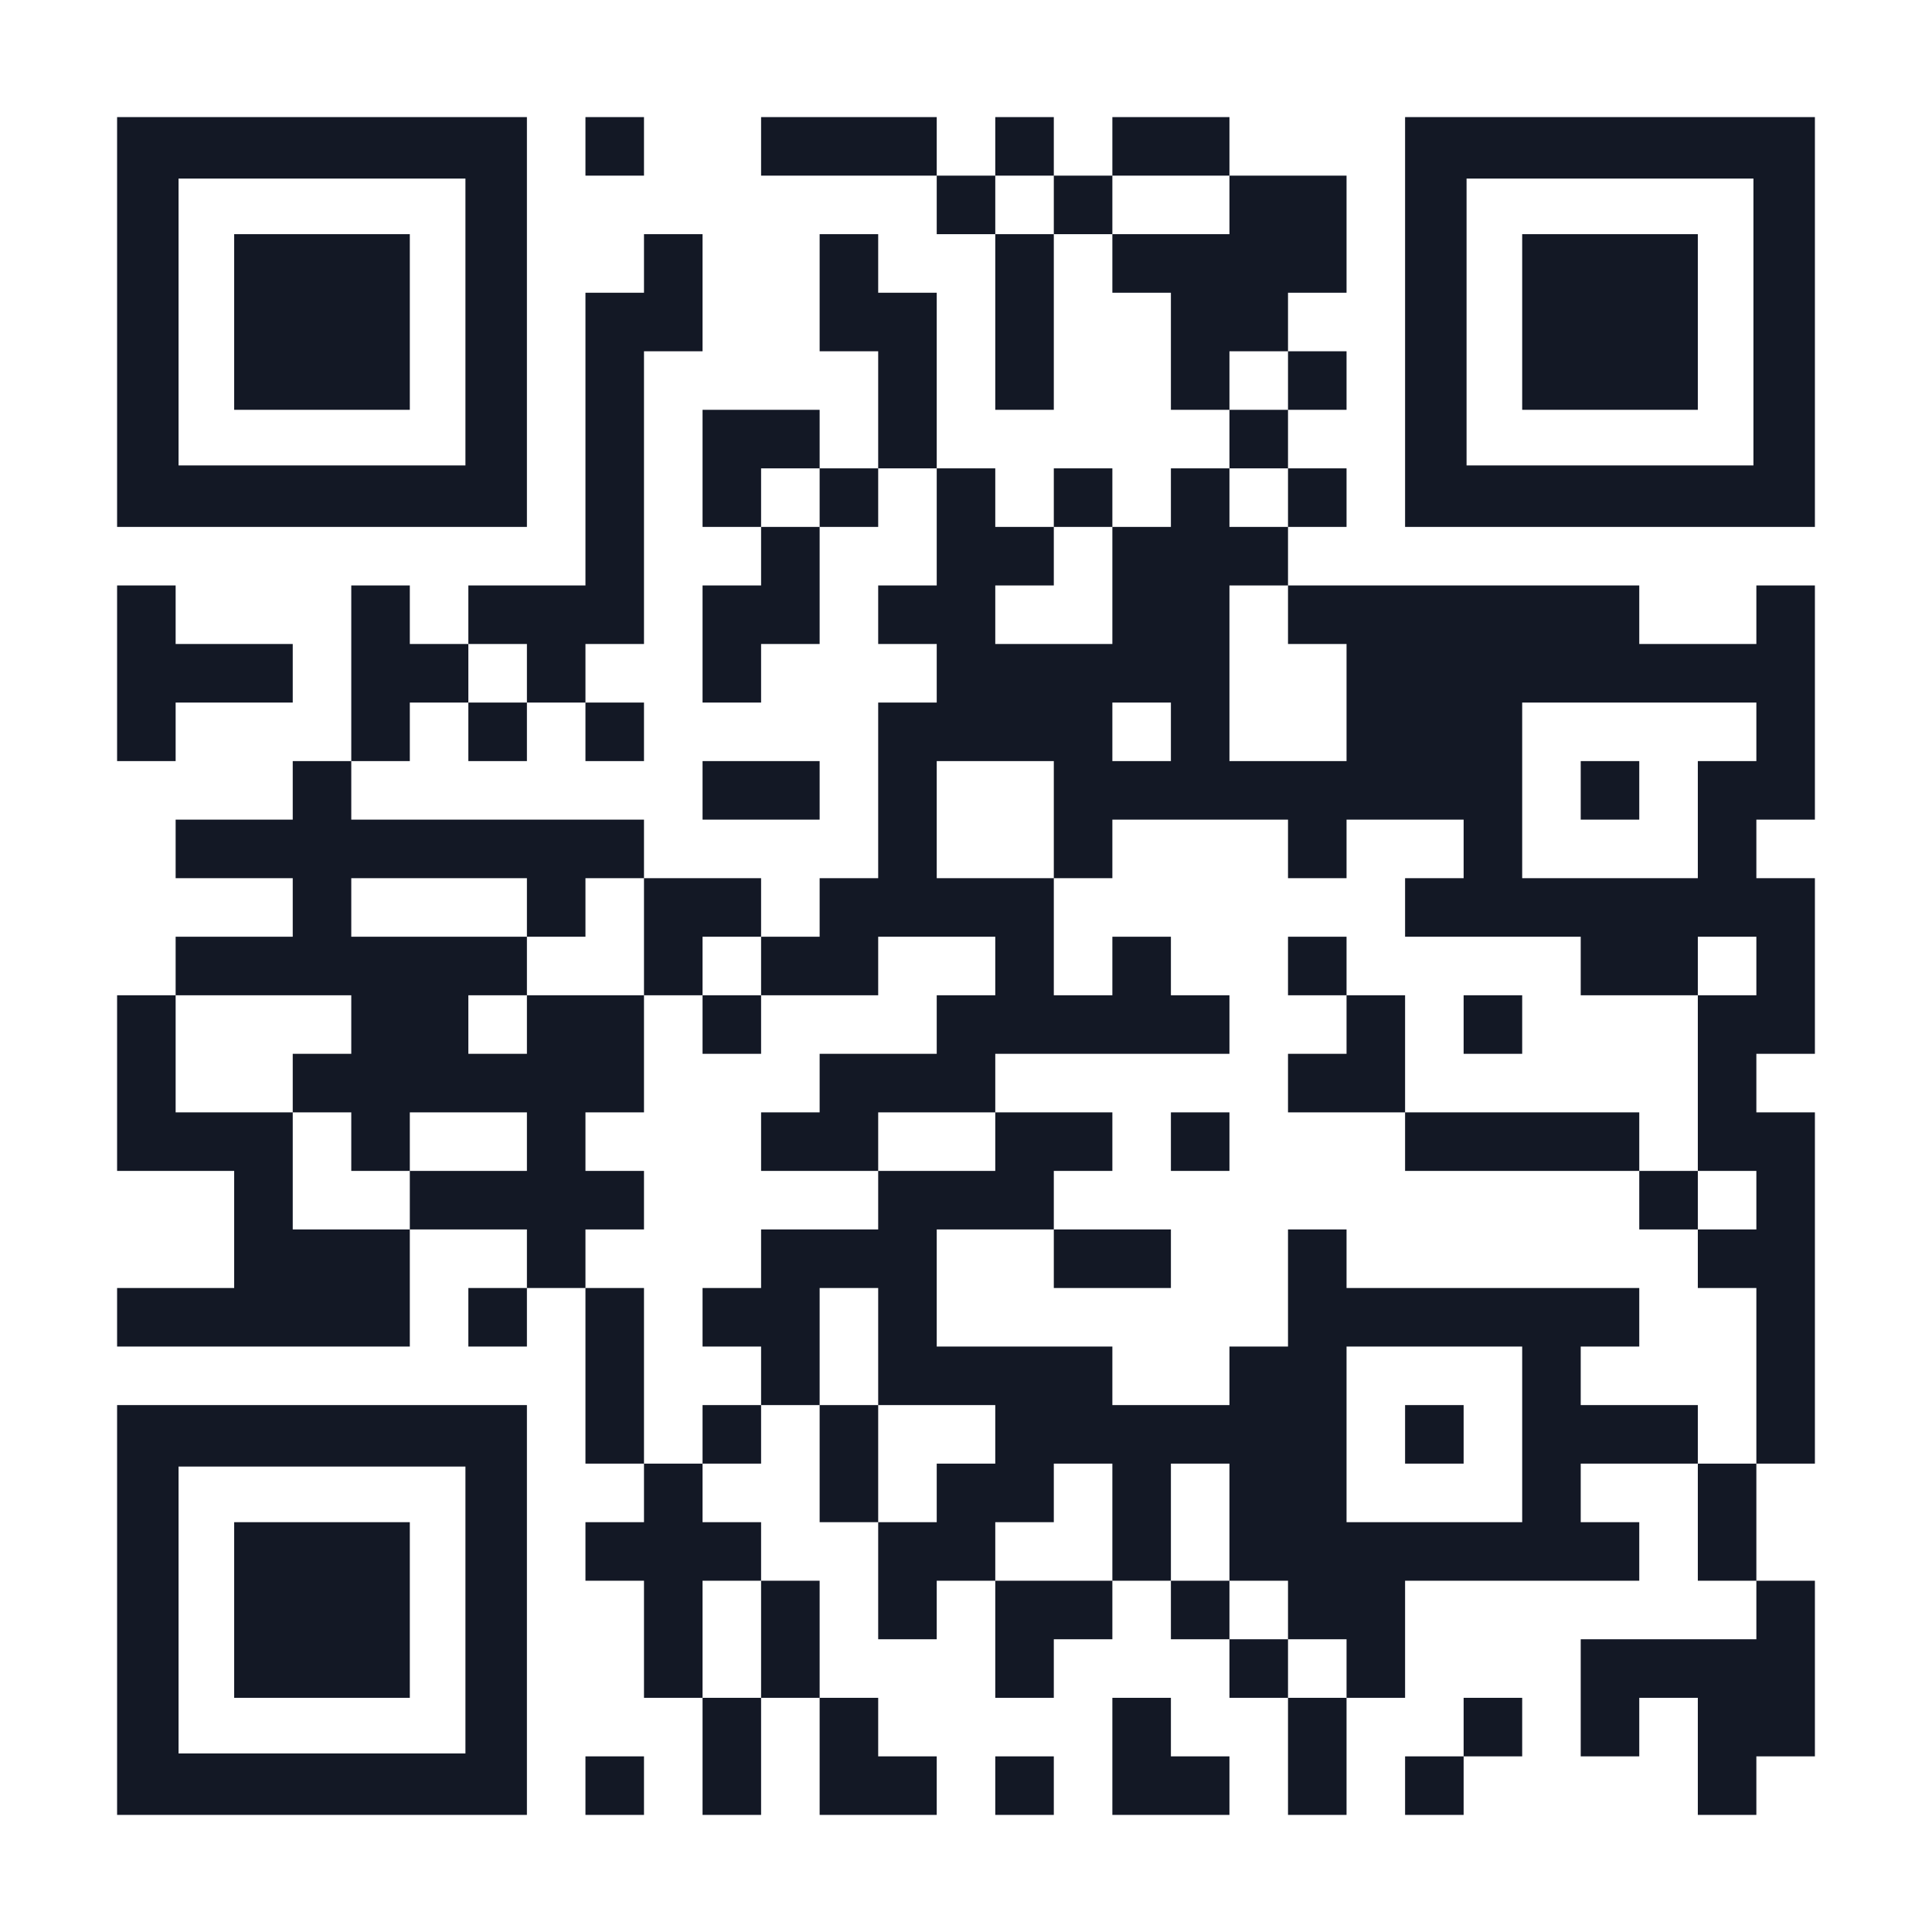 <svg width="100" height="100" viewBox="0 0 100 100" fill="none" xmlns="http://www.w3.org/2000/svg">
<path d="M0 0H100V100H0V0Z" fill="white"/>
<path d="M30.303 6.061H33.333V9.091H30.303V6.061ZM39.394 6.061H42.424V9.091H39.394V6.061ZM42.424 6.061H45.455V9.091H42.424V6.061ZM45.455 6.061H48.485V9.091H45.455V6.061ZM51.515 6.061H54.545V9.091H51.515V6.061ZM57.576 6.061H60.606V9.091H57.576V6.061ZM60.606 6.061H63.636V9.091H60.606V6.061ZM48.485 9.091H51.515V12.121H48.485V9.091ZM54.545 9.091H57.576V12.121H54.545V9.091ZM63.636 9.091H66.667V12.121H63.636V9.091ZM66.667 9.091H69.697V12.121H66.667V9.091ZM33.333 12.121H36.364V15.152H33.333V12.121ZM42.424 12.121H45.455V15.152H42.424V12.121ZM51.515 12.121H54.545V15.152H51.515V12.121ZM57.576 12.121H60.606V15.152H57.576V12.121ZM60.606 12.121H63.636V15.152H60.606V12.121ZM63.636 12.121H66.667V15.152H63.636V12.121ZM66.667 12.121H69.697V15.152H66.667V12.121ZM30.303 15.152H33.333V18.182H30.303V15.152ZM33.333 15.152H36.364V18.182H33.333V15.152ZM42.424 15.152H45.455V18.182H42.424V15.152ZM45.455 15.152H48.485V18.182H45.455V15.152ZM51.515 15.152H54.545V18.182H51.515V15.152ZM60.606 15.152H63.636V18.182H60.606V15.152ZM63.636 15.152H66.667V18.182H63.636V15.152ZM30.303 18.182H33.333V21.212H30.303V18.182ZM45.455 18.182H48.485V21.212H45.455V18.182ZM51.515 18.182H54.545V21.212H51.515V18.182ZM60.606 18.182H63.636V21.212H60.606V18.182ZM66.667 18.182H69.697V21.212H66.667V18.182ZM30.303 21.212H33.333V24.242H30.303V21.212ZM36.364 21.212H39.394V24.242H36.364V21.212ZM39.394 21.212H42.424V24.242H39.394V21.212ZM45.455 21.212H48.485V24.242H45.455V21.212ZM63.636 21.212H66.667V24.242H63.636V21.212ZM30.303 24.242H33.333V27.273H30.303V24.242ZM36.364 24.242H39.394V27.273H36.364V24.242ZM42.424 24.242H45.455V27.273H42.424V24.242ZM48.485 24.242H51.515V27.273H48.485V24.242ZM54.545 24.242H57.576V27.273H54.545V24.242ZM60.606 24.242H63.636V27.273H60.606V24.242ZM66.667 24.242H69.697V27.273H66.667V24.242ZM30.303 27.273H33.333V30.303H30.303V27.273ZM39.394 27.273H42.424V30.303H39.394V27.273ZM48.485 27.273H51.515V30.303H48.485V27.273ZM51.515 27.273H54.545V30.303H51.515V27.273ZM57.576 27.273H60.606V30.303H57.576V27.273ZM60.606 27.273H63.636V30.303H60.606V27.273ZM63.636 27.273H66.667V30.303H63.636V27.273ZM6.061 30.303H9.091V33.333H6.061V30.303ZM18.182 30.303H21.212V33.333H18.182V30.303ZM24.242 30.303H27.273V33.333H24.242V30.303ZM27.273 30.303H30.303V33.333H27.273V30.303ZM30.303 30.303H33.333V33.333H30.303V30.303ZM36.364 30.303H39.394V33.333H36.364V30.303ZM39.394 30.303H42.424V33.333H39.394V30.303ZM45.455 30.303H48.485V33.333H45.455V30.303ZM48.485 30.303H51.515V33.333H48.485V30.303ZM57.576 30.303H60.606V33.333H57.576V30.303ZM60.606 30.303H63.636V33.333H60.606V30.303ZM66.667 30.303H69.697V33.333H66.667V30.303ZM69.697 30.303H72.727V33.333H69.697V30.303ZM72.727 30.303H75.757V33.333H72.727V30.303ZM75.757 30.303H78.788V33.333H75.757V30.303ZM78.788 30.303H81.818V33.333H78.788V30.303ZM81.818 30.303H84.848V33.333H81.818V30.303ZM90.909 30.303H93.939V33.333H90.909V30.303ZM6.061 33.333H9.091V36.364H6.061V33.333ZM9.091 33.333H12.121V36.364H9.091V33.333ZM12.121 33.333H15.152V36.364H12.121V33.333ZM18.182 33.333H21.212V36.364H18.182V33.333ZM21.212 33.333H24.242V36.364H21.212V33.333ZM27.273 33.333H30.303V36.364H27.273V33.333ZM36.364 33.333H39.394V36.364H36.364V33.333ZM48.485 33.333H51.515V36.364H48.485V33.333ZM51.515 33.333H54.545V36.364H51.515V33.333ZM54.545 33.333H57.576V36.364H54.545V33.333ZM57.576 33.333H60.606V36.364H57.576V33.333ZM60.606 33.333H63.636V36.364H60.606V33.333ZM69.697 33.333H72.727V36.364H69.697V33.333ZM72.727 33.333H75.757V36.364H72.727V33.333ZM75.757 33.333H78.788V36.364H75.757V33.333ZM78.788 33.333H81.818V36.364H78.788V33.333ZM81.818 33.333H84.848V36.364H81.818V33.333ZM84.848 33.333H87.879V36.364H84.848V33.333ZM87.879 33.333H90.909V36.364H87.879V33.333ZM90.909 33.333H93.939V36.364H90.909V33.333ZM6.061 36.364H9.091V39.394H6.061V36.364ZM18.182 36.364H21.212V39.394H18.182V36.364ZM24.242 36.364H27.273V39.394H24.242V36.364ZM30.303 36.364H33.333V39.394H30.303V36.364ZM45.455 36.364H48.485V39.394H45.455V36.364ZM48.485 36.364H51.515V39.394H48.485V36.364ZM51.515 36.364H54.545V39.394H51.515V36.364ZM54.545 36.364H57.576V39.394H54.545V36.364ZM60.606 36.364H63.636V39.394H60.606V36.364ZM69.697 36.364H72.727V39.394H69.697V36.364ZM72.727 36.364H75.757V39.394H72.727V36.364ZM75.757 36.364H78.788V39.394H75.757V36.364ZM90.909 36.364H93.939V39.394H90.909V36.364ZM15.152 39.394H18.182V42.424H15.152V39.394ZM36.364 39.394H39.394V42.424H36.364V39.394ZM39.394 39.394H42.424V42.424H39.394V39.394ZM45.455 39.394H48.485V42.424H45.455V39.394ZM54.545 39.394H57.576V42.424H54.545V39.394ZM57.576 39.394H60.606V42.424H57.576V39.394ZM60.606 39.394H63.636V42.424H60.606V39.394ZM63.636 39.394H66.667V42.424H63.636V39.394ZM66.667 39.394H69.697V42.424H66.667V39.394ZM69.697 39.394H72.727V42.424H69.697V39.394ZM72.727 39.394H75.757V42.424H72.727V39.394ZM75.757 39.394H78.788V42.424H75.757V39.394ZM81.818 39.394H84.848V42.424H81.818V39.394ZM87.879 39.394H90.909V42.424H87.879V39.394ZM90.909 39.394H93.939V42.424H90.909V39.394ZM9.091 42.424H12.121V45.455H9.091V42.424ZM12.121 42.424H15.152V45.455H12.121V42.424ZM15.152 42.424H18.182V45.455H15.152V42.424ZM18.182 42.424H21.212V45.455H18.182V42.424ZM21.212 42.424H24.242V45.455H21.212V42.424ZM24.242 42.424H27.273V45.455H24.242V42.424ZM27.273 42.424H30.303V45.455H27.273V42.424ZM30.303 42.424H33.333V45.455H30.303V42.424ZM45.455 42.424H48.485V45.455H45.455V42.424ZM54.545 42.424H57.576V45.455H54.545V42.424ZM66.667 42.424H69.697V45.455H66.667V42.424ZM75.757 42.424H78.788V45.455H75.757V42.424ZM87.879 42.424H90.909V45.455H87.879V42.424ZM15.152 45.455H18.182V48.485H15.152V45.455ZM27.273 45.455H30.303V48.485H27.273V45.455ZM33.333 45.455H36.364V48.485H33.333V45.455ZM36.364 45.455H39.394V48.485H36.364V45.455ZM42.424 45.455H45.455V48.485H42.424V45.455ZM45.455 45.455H48.485V48.485H45.455V45.455ZM48.485 45.455H51.515V48.485H48.485V45.455ZM51.515 45.455H54.545V48.485H51.515V45.455ZM72.727 45.455H75.757V48.485H72.727V45.455ZM75.757 45.455H78.788V48.485H75.757V45.455ZM78.788 45.455H81.818V48.485H78.788V45.455ZM81.818 45.455H84.848V48.485H81.818V45.455ZM84.848 45.455H87.879V48.485H84.848V45.455ZM87.879 45.455H90.909V48.485H87.879V45.455ZM90.909 45.455H93.939V48.485H90.909V45.455ZM9.091 48.485H12.121V51.515H9.091V48.485ZM12.121 48.485H15.152V51.515H12.121V48.485ZM15.152 48.485H18.182V51.515H15.152V48.485ZM18.182 48.485H21.212V51.515H18.182V48.485ZM21.212 48.485H24.242V51.515H21.212V48.485ZM24.242 48.485H27.273V51.515H24.242V48.485ZM33.333 48.485H36.364V51.515H33.333V48.485ZM39.394 48.485H42.424V51.515H39.394V48.485ZM42.424 48.485H45.455V51.515H42.424V48.485ZM51.515 48.485H54.545V51.515H51.515V48.485ZM57.576 48.485H60.606V51.515H57.576V48.485ZM66.667 48.485H69.697V51.515H66.667V48.485ZM81.818 48.485H84.848V51.515H81.818V48.485ZM84.848 48.485H87.879V51.515H84.848V48.485ZM90.909 48.485H93.939V51.515H90.909V48.485ZM6.061 51.515H9.091V54.545H6.061V51.515ZM18.182 51.515H21.212V54.545H18.182V51.515ZM21.212 51.515H24.242V54.545H21.212V51.515ZM27.273 51.515H30.303V54.545H27.273V51.515ZM30.303 51.515H33.333V54.545H30.303V51.515ZM36.364 51.515H39.394V54.545H36.364V51.515ZM48.485 51.515H51.515V54.545H48.485V51.515ZM51.515 51.515H54.545V54.545H51.515V51.515ZM54.545 51.515H57.576V54.545H54.545V51.515ZM57.576 51.515H60.606V54.545H57.576V51.515ZM60.606 51.515H63.636V54.545H60.606V51.515ZM69.697 51.515H72.727V54.545H69.697V51.515ZM75.757 51.515H78.788V54.545H75.757V51.515ZM87.879 51.515H90.909V54.545H87.879V51.515ZM90.909 51.515H93.939V54.545H90.909V51.515ZM6.061 54.545H9.091V57.576H6.061V54.545ZM15.152 54.545H18.182V57.576H15.152V54.545ZM18.182 54.545H21.212V57.576H18.182V54.545ZM21.212 54.545H24.242V57.576H21.212V54.545ZM24.242 54.545H27.273V57.576H24.242V54.545ZM27.273 54.545H30.303V57.576H27.273V54.545ZM30.303 54.545H33.333V57.576H30.303V54.545ZM42.424 54.545H45.455V57.576H42.424V54.545ZM45.455 54.545H48.485V57.576H45.455V54.545ZM48.485 54.545H51.515V57.576H48.485V54.545ZM66.667 54.545H69.697V57.576H66.667V54.545ZM69.697 54.545H72.727V57.576H69.697V54.545ZM87.879 54.545H90.909V57.576H87.879V54.545ZM6.061 57.576H9.091V60.606H6.061V57.576ZM9.091 57.576H12.121V60.606H9.091V57.576ZM12.121 57.576H15.152V60.606H12.121V57.576ZM18.182 57.576H21.212V60.606H18.182V57.576ZM27.273 57.576H30.303V60.606H27.273V57.576ZM39.394 57.576H42.424V60.606H39.394V57.576ZM42.424 57.576H45.455V60.606H42.424V57.576ZM51.515 57.576H54.545V60.606H51.515V57.576ZM54.545 57.576H57.576V60.606H54.545V57.576ZM60.606 57.576H63.636V60.606H60.606V57.576ZM72.727 57.576H75.757V60.606H72.727V57.576ZM75.757 57.576H78.788V60.606H75.757V57.576ZM78.788 57.576H81.818V60.606H78.788V57.576ZM81.818 57.576H84.848V60.606H81.818V57.576ZM87.879 57.576H90.909V60.606H87.879V57.576ZM90.909 57.576H93.939V60.606H90.909V57.576ZM12.121 60.606H15.152V63.636H12.121V60.606ZM21.212 60.606H24.242V63.636H21.212V60.606ZM24.242 60.606H27.273V63.636H24.242V60.606ZM27.273 60.606H30.303V63.636H27.273V60.606ZM30.303 60.606H33.333V63.636H30.303V60.606ZM45.455 60.606H48.485V63.636H45.455V60.606ZM48.485 60.606H51.515V63.636H48.485V60.606ZM51.515 60.606H54.545V63.636H51.515V60.606ZM84.848 60.606H87.879V63.636H84.848V60.606ZM90.909 60.606H93.939V63.636H90.909V60.606ZM12.121 63.636H15.152V66.667H12.121V63.636ZM15.152 63.636H18.182V66.667H15.152V63.636ZM18.182 63.636H21.212V66.667H18.182V63.636ZM27.273 63.636H30.303V66.667H27.273V63.636ZM39.394 63.636H42.424V66.667H39.394V63.636ZM42.424 63.636H45.455V66.667H42.424V63.636ZM45.455 63.636H48.485V66.667H45.455V63.636ZM54.545 63.636H57.576V66.667H54.545V63.636ZM57.576 63.636H60.606V66.667H57.576V63.636ZM66.667 63.636H69.697V66.667H66.667V63.636ZM87.879 63.636H90.909V66.667H87.879V63.636ZM90.909 63.636H93.939V66.667H90.909V63.636ZM6.061 66.667H9.091V69.697H6.061V66.667ZM9.091 66.667H12.121V69.697H9.091V66.667ZM12.121 66.667H15.152V69.697H12.121V66.667ZM15.152 66.667H18.182V69.697H15.152V66.667ZM18.182 66.667H21.212V69.697H18.182V66.667ZM24.242 66.667H27.273V69.697H24.242V66.667ZM30.303 66.667H33.333V69.697H30.303V66.667ZM36.364 66.667H39.394V69.697H36.364V66.667ZM39.394 66.667H42.424V69.697H39.394V66.667ZM45.455 66.667H48.485V69.697H45.455V66.667ZM66.667 66.667H69.697V69.697H66.667V66.667ZM69.697 66.667H72.727V69.697H69.697V66.667ZM72.727 66.667H75.757V69.697H72.727V66.667ZM75.757 66.667H78.788V69.697H75.757V66.667ZM78.788 66.667H81.818V69.697H78.788V66.667ZM81.818 66.667H84.848V69.697H81.818V66.667ZM90.909 66.667H93.939V69.697H90.909V66.667ZM30.303 69.697H33.333V72.727H30.303V69.697ZM39.394 69.697H42.424V72.727H39.394V69.697ZM45.455 69.697H48.485V72.727H45.455V69.697ZM48.485 69.697H51.515V72.727H48.485V69.697ZM51.515 69.697H54.545V72.727H51.515V69.697ZM54.545 69.697H57.576V72.727H54.545V69.697ZM63.636 69.697H66.667V72.727H63.636V69.697ZM66.667 69.697H69.697V72.727H66.667V69.697ZM78.788 69.697H81.818V72.727H78.788V69.697ZM90.909 69.697H93.939V72.727H90.909V69.697ZM30.303 72.727H33.333V75.757H30.303V72.727ZM36.364 72.727H39.394V75.757H36.364V72.727ZM42.424 72.727H45.455V75.757H42.424V72.727ZM51.515 72.727H54.545V75.757H51.515V72.727ZM54.545 72.727H57.576V75.757H54.545V72.727ZM57.576 72.727H60.606V75.757H57.576V72.727ZM60.606 72.727H63.636V75.757H60.606V72.727ZM63.636 72.727H66.667V75.757H63.636V72.727ZM66.667 72.727H69.697V75.757H66.667V72.727ZM72.727 72.727H75.757V75.757H72.727V72.727ZM78.788 72.727H81.818V75.757H78.788V72.727ZM81.818 72.727H84.848V75.757H81.818V72.727ZM84.848 72.727H87.879V75.757H84.848V72.727ZM90.909 72.727H93.939V75.757H90.909V72.727ZM33.333 75.757H36.364V78.788H33.333V75.757ZM42.424 75.757H45.455V78.788H42.424V75.757ZM48.485 75.757H51.515V78.788H48.485V75.757ZM51.515 75.757H54.545V78.788H51.515V75.757ZM57.576 75.757H60.606V78.788H57.576V75.757ZM63.636 75.757H66.667V78.788H63.636V75.757ZM66.667 75.757H69.697V78.788H66.667V75.757ZM78.788 75.757H81.818V78.788H78.788V75.757ZM87.879 75.757H90.909V78.788H87.879V75.757ZM30.303 78.788H33.333V81.818H30.303V78.788ZM33.333 78.788H36.364V81.818H33.333V78.788ZM36.364 78.788H39.394V81.818H36.364V78.788ZM45.455 78.788H48.485V81.818H45.455V78.788ZM48.485 78.788H51.515V81.818H48.485V78.788ZM57.576 78.788H60.606V81.818H57.576V78.788ZM63.636 78.788H66.667V81.818H63.636V78.788ZM66.667 78.788H69.697V81.818H66.667V78.788ZM69.697 78.788H72.727V81.818H69.697V78.788ZM72.727 78.788H75.757V81.818H72.727V78.788ZM75.757 78.788H78.788V81.818H75.757V78.788ZM78.788 78.788H81.818V81.818H78.788V78.788ZM81.818 78.788H84.848V81.818H81.818V78.788ZM87.879 78.788H90.909V81.818H87.879V78.788ZM33.333 81.818H36.364V84.848H33.333V81.818ZM39.394 81.818H42.424V84.848H39.394V81.818ZM45.455 81.818H48.485V84.848H45.455V81.818ZM51.515 81.818H54.545V84.848H51.515V81.818ZM54.545 81.818H57.576V84.848H54.545V81.818ZM60.606 81.818H63.636V84.848H60.606V81.818ZM66.667 81.818H69.697V84.848H66.667V81.818ZM69.697 81.818H72.727V84.848H69.697V81.818ZM90.909 81.818H93.939V84.848H90.909V81.818ZM33.333 84.848H36.364V87.879H33.333V84.848ZM39.394 84.848H42.424V87.879H39.394V84.848ZM51.515 84.848H54.545V87.879H51.515V84.848ZM63.636 84.848H66.667V87.879H63.636V84.848ZM69.697 84.848H72.727V87.879H69.697V84.848ZM81.818 84.848H84.848V87.879H81.818V84.848ZM84.848 84.848H87.879V87.879H84.848V84.848ZM87.879 84.848H90.909V87.879H87.879V84.848ZM90.909 84.848H93.939V87.879H90.909V84.848ZM36.364 87.879H39.394V90.909H36.364V87.879ZM42.424 87.879H45.455V90.909H42.424V87.879ZM57.576 87.879H60.606V90.909H57.576V87.879ZM66.667 87.879H69.697V90.909H66.667V87.879ZM75.757 87.879H78.788V90.909H75.757V87.879ZM81.818 87.879H84.848V90.909H81.818V87.879ZM87.879 87.879H90.909V90.909H87.879V87.879ZM90.909 87.879H93.939V90.909H90.909V87.879ZM30.303 90.909H33.333V93.939H30.303V90.909ZM36.364 90.909H39.394V93.939H36.364V90.909ZM42.424 90.909H45.455V93.939H42.424V90.909ZM45.455 90.909H48.485V93.939H45.455V90.909ZM51.515 90.909H54.545V93.939H51.515V90.909ZM57.576 90.909H60.606V93.939H57.576V90.909ZM60.606 90.909H63.636V93.939H60.606V90.909ZM66.667 90.909H69.697V93.939H66.667V90.909ZM72.727 90.909H75.757V93.939H72.727V90.909ZM87.879 90.909H90.909V93.939H87.879V90.909Z" fill="#131825"/>
<path d="M24.091 6.061H6.061V27.273H27.273V6.061H24.091ZM24.091 24.091H9.242V9.242H24.091V24.091Z" fill="#131825"/>
<path d="M90.758 6.061H72.727V27.273H93.939V6.061H90.758ZM90.758 24.091H75.909V9.242H90.758V24.091Z" fill="#131825"/>
<path d="M24.091 72.727H6.061V93.939H27.273V72.727H24.091ZM24.091 90.758H9.242V75.909H24.091V90.758Z" fill="#131825"/>
<path d="M12.121 12.121H21.212V21.212H12.121V12.121Z" fill="#131825"/>
<path d="M78.788 12.121H87.879V21.212H78.788V12.121Z" fill="#131825"/>
<path d="M12.121 78.788H21.212V87.879H12.121V78.788Z" fill="#131825"/>
</svg>
